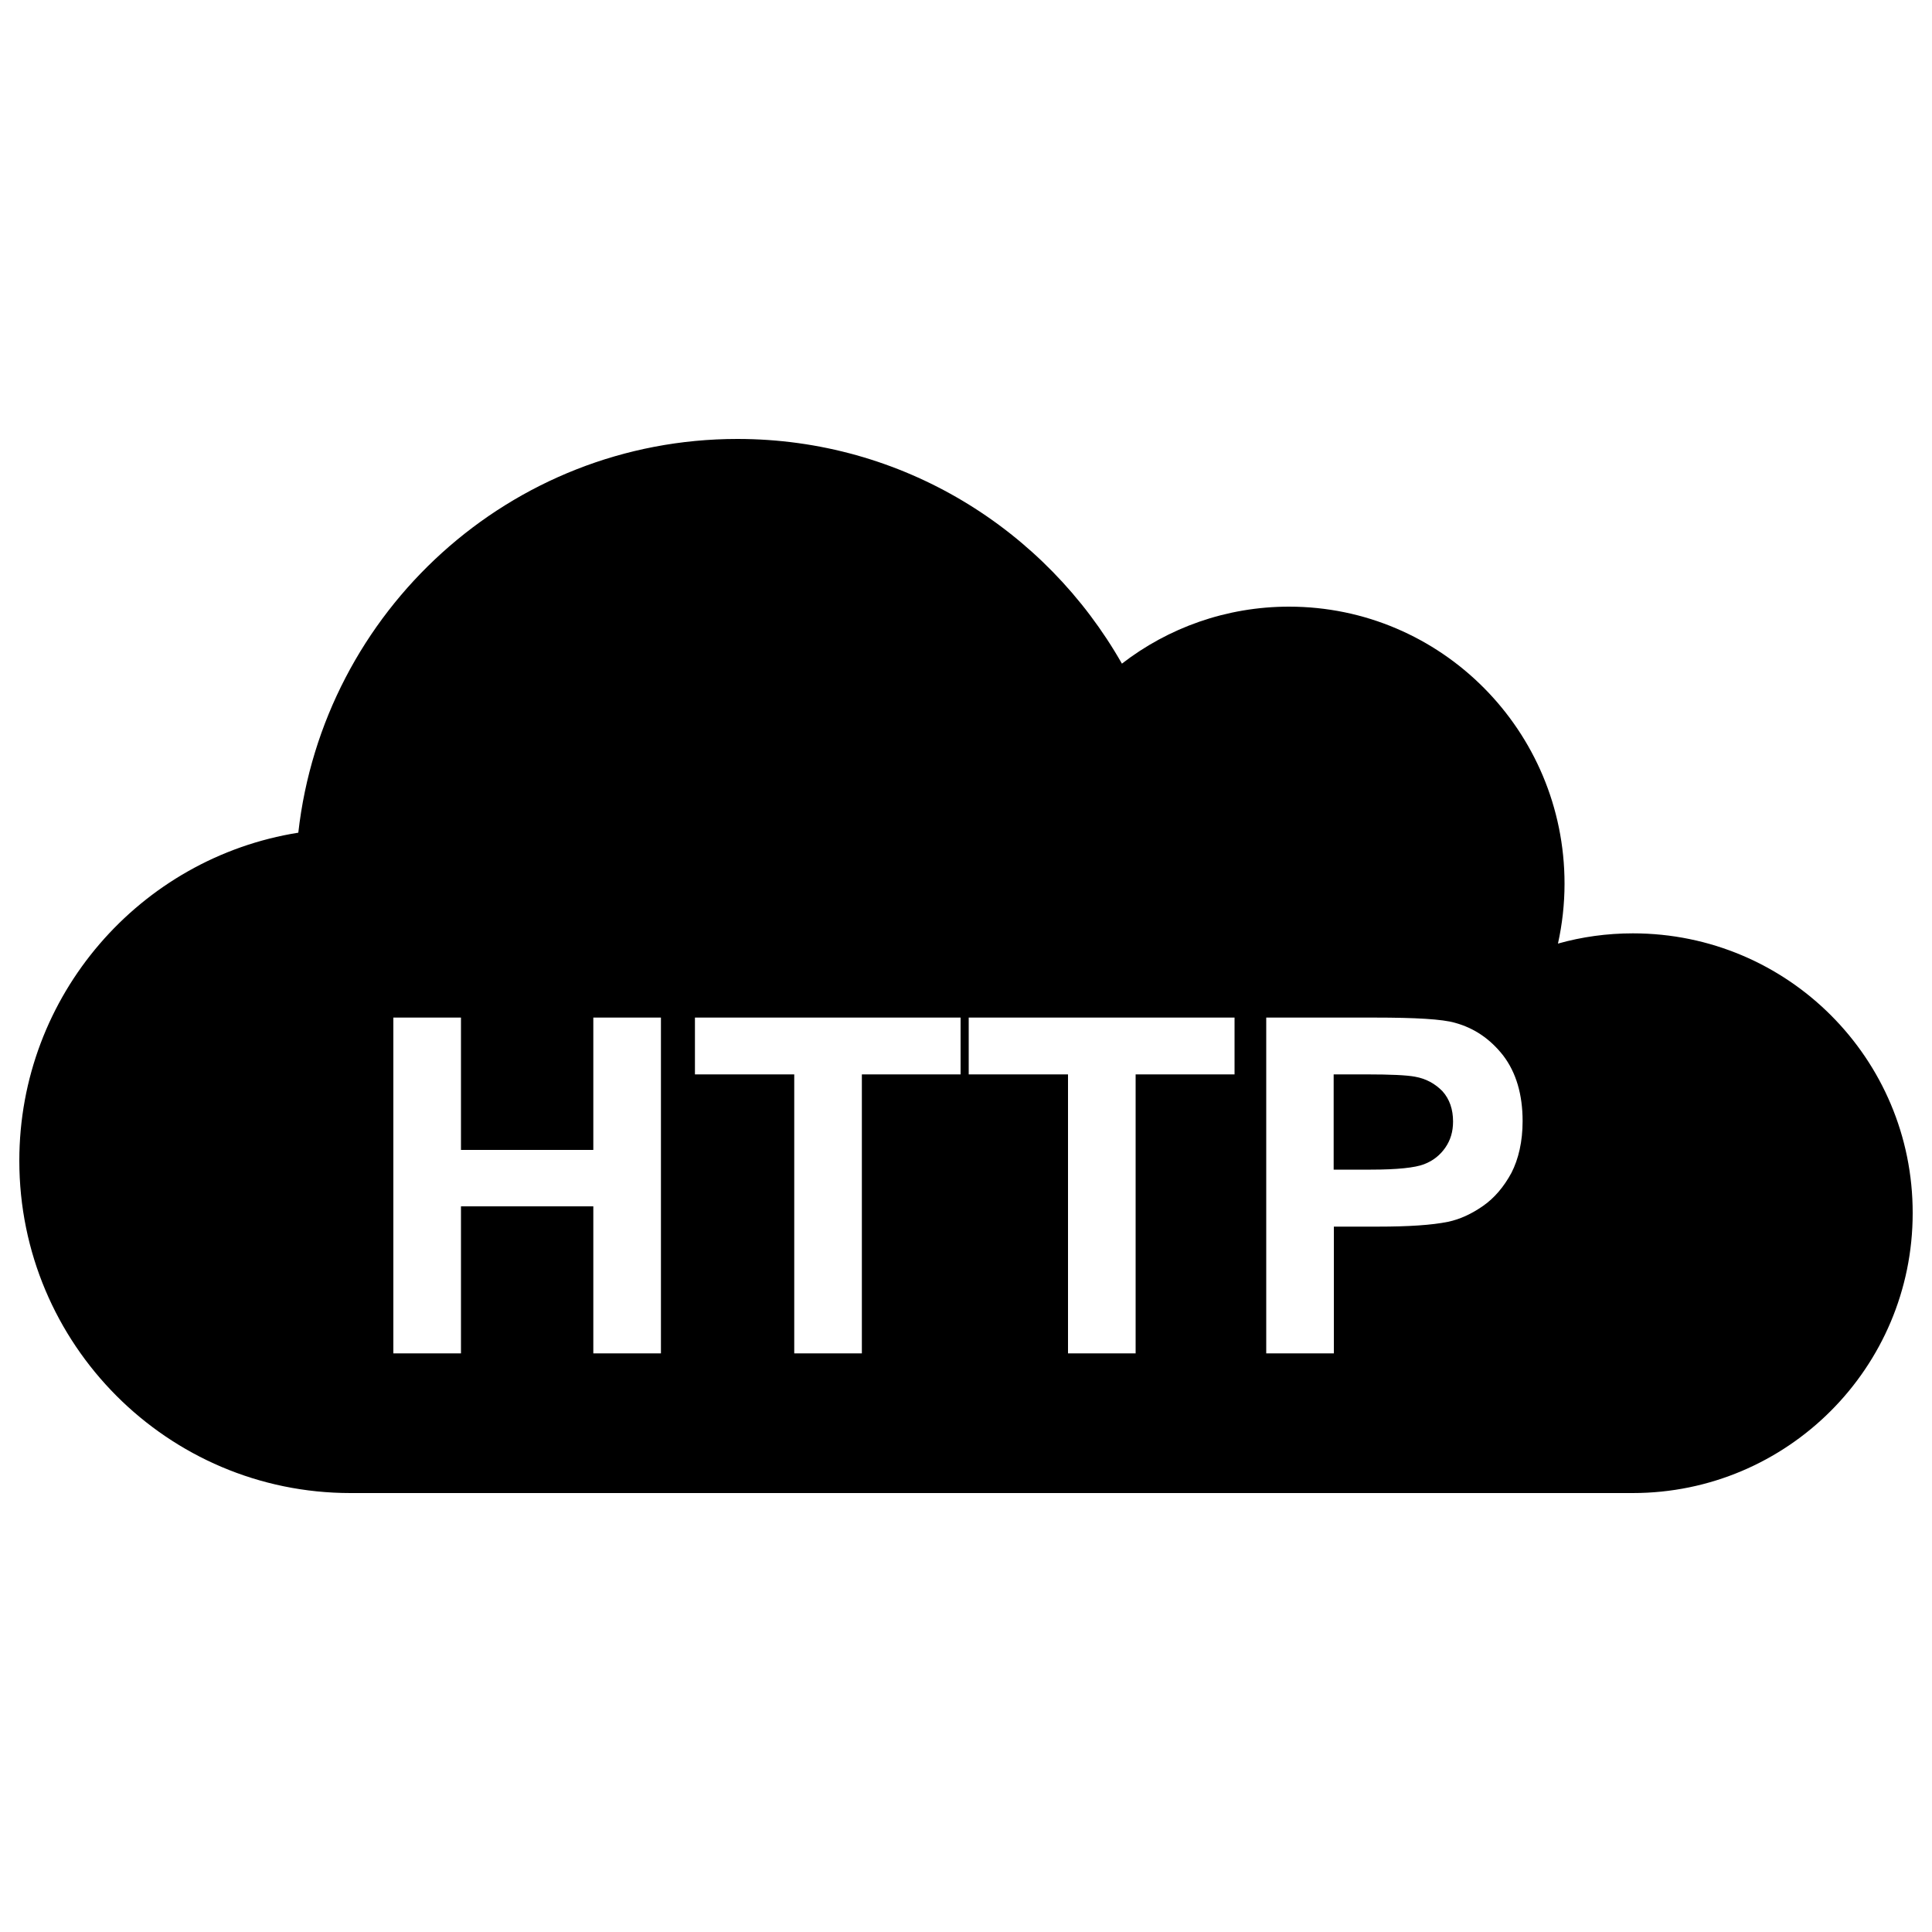 <?xml version="1.0" encoding="utf-8"?>
<!-- Svg Vector Icons : http://www.onlinewebfonts.com/icon -->
<!DOCTYPE svg PUBLIC "-//W3C//DTD SVG 1.1//EN" "http://www.w3.org/Graphics/SVG/1.1/DTD/svg11.dtd">
<svg version="1.1" xmlns="http://www.w3.org/2000/svg" xmlns:xlink="http://www.w3.org/1999/xlink" x="0px" y="0px" viewBox="0 0 1000 1000" enable-background="new 0 0 1000 1000" xml:space="preserve">
<g><path d="M732.4,557.3c-4.2-0.8-12.5-1.2-25.2-1.2h-16.9v49.3h19.2c13.7,0,23-1,27.6-2.8c4.7-1.8,8.3-4.7,11-8.6c2.7-3.9,4-8.3,4-13.5c0-6.3-1.8-11.6-5.5-15.7C742.8,560.9,738.1,558.3,732.4,557.3z M845.2,483.1c-13.4,0-26.4,1.8-38.8,5.3c2.2-10,3.4-20.4,3.4-31c0-79.2-63.9-143.4-142.6-143.4c-32.5,0-62.6,11-86.5,29.5C541.2,274,467,227.2,381.7,227.2c-117.6,0-214.4,89.2-227.3,203.8C72.6,444,10,515.1,10,600.8c0,95,76.8,172,171.4,172h663.7l0,0c80,0,144.9-64.9,144.9-144.9C990.1,547.9,925.3,483.1,845.2,483.1z M342.1,700.5h-35v-76.1h-68.5v76.1h-35V526.7h35v68.5h68.5v-68.5h35V700.5z M497.3,556.1h-51.2v144.4h-35V556.1h-51.4v-29.4h137.5V556.1z M639,556.1h-51.2v144.4h-35V556.1h-51.4v-29.4H639V556.1z M782.3,607.1c-3.9,7.2-8.8,13-14.7,17.1c-5.9,4.1-11.9,6.9-18.1,8.2c-8.3,1.7-20.4,2.5-36.3,2.5h-22.8v65.6h-35l0-173.8h56.1c21.2,0,35.1,0.8,41.6,2.7c9.9,2.7,18.2,8.3,25,17c6.6,8.7,10,20,10,33.9C788.1,590.8,786,599.9,782.3,607.1z"/></g>
</svg>